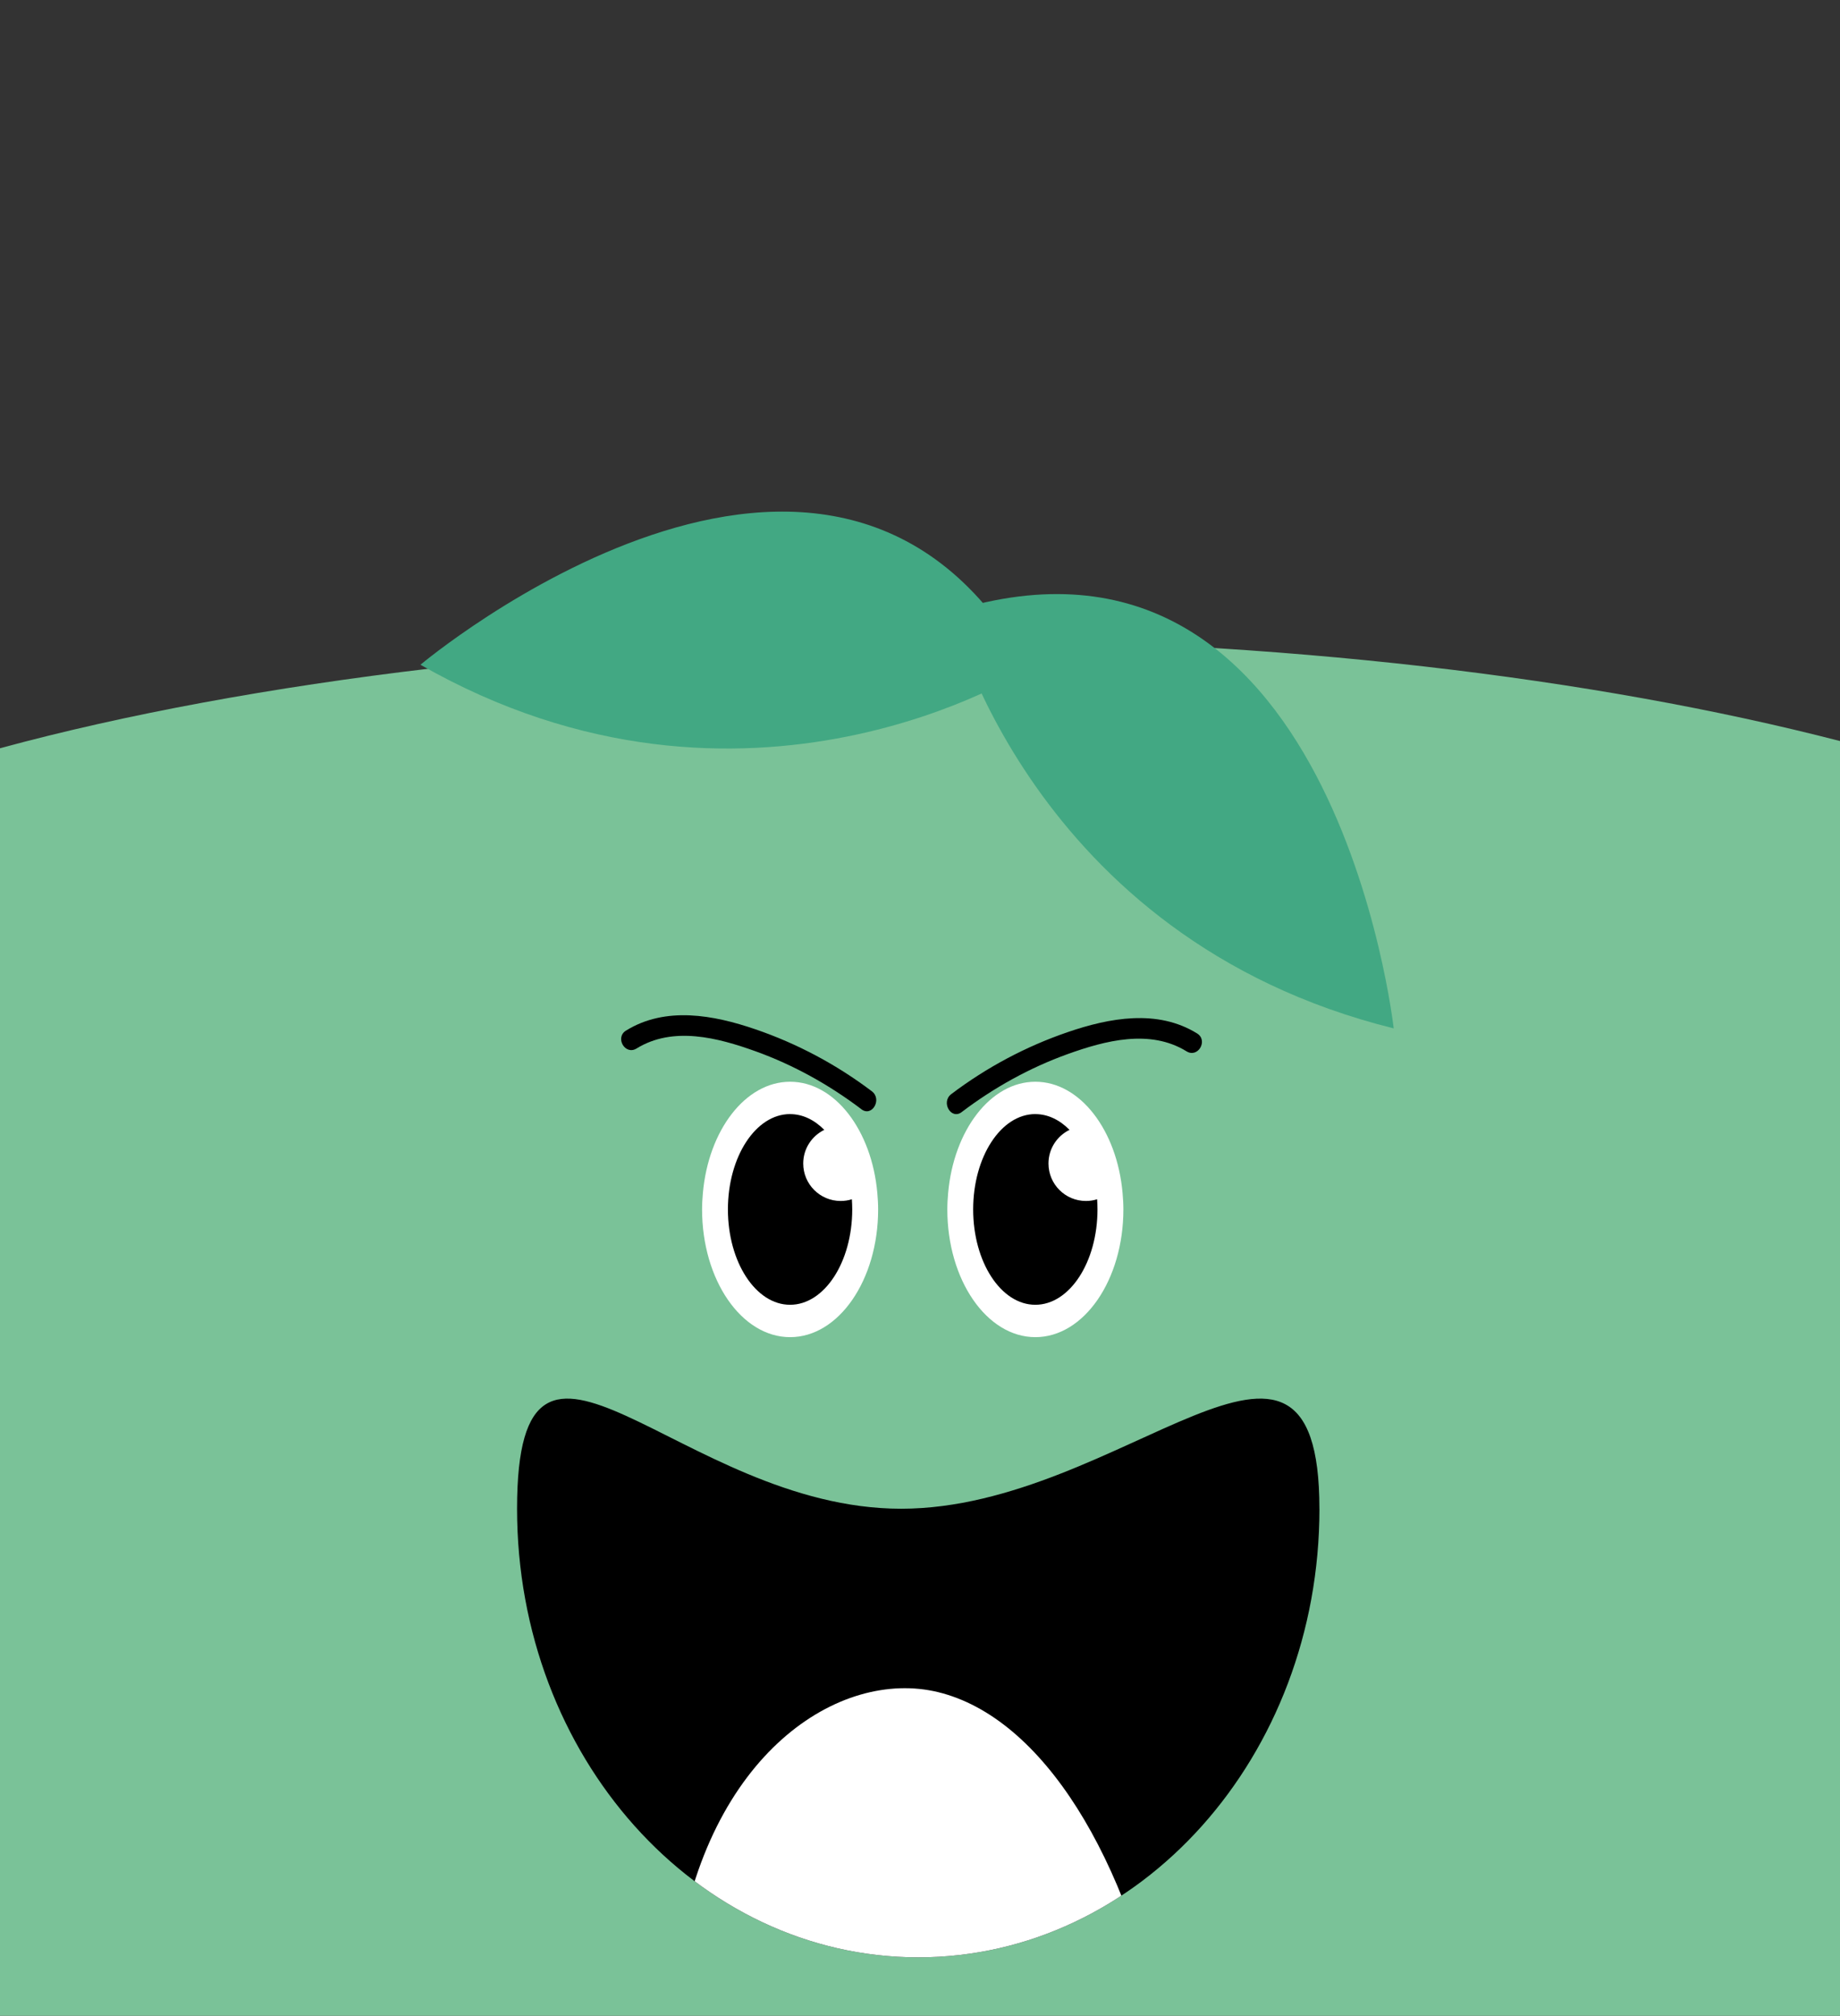 <?xml version="1.0" encoding="UTF-8"?>
<svg id="Petite_Grande_faim" data-name="Petite/Grande faim" xmlns="http://www.w3.org/2000/svg" xmlns:xlink="http://www.w3.org/1999/xlink" viewBox="0 0 505 553">
  <rect x="0" y="0" width="505" height="553" fill="#333333" stroke="none"/>
  <defs>
    <style>
      .cls-1 {
        fill: #fff;
      }

      .cls-2 {
        fill: #7ac298;
      }

      .cls-3 {
        fill: #42a883;
      }

      .cls-4 {
        clip-path: url(#clippath);
      }
    </style>
    <clipPath id="clippath">
      <path d="M362.13,413.91c0,67.97-49.3,123.07-110.11,123.07s-110.11-55.1-110.11-123.07,44.6,0,105.41,0,114.8-67.97,114.8,0Z"/>
    </clipPath>
  </defs>
  <path class="cls-2" d="M505,203.3c-67.43-17.41-154.15-27.88-248.76-27.88S68.44,186.69,0,205.28v181.4h0v166.32h505v-135.88h0v-213.82Z"/>
  <g>
    <path class="cls-1" d="M192.91,327.33c1.52-17.23,11.65-30.56,23.94-30.56s22.43,13.33,23.94,30.56c.13,1.47.22,2.95.22,4.47,0,19.35-10.82,35.04-24.16,35.04s-24.16-15.69-24.16-35.04c0-1.52.09-3.01.22-4.47Z"/>
    <path d="M216.85,305.65c3.47,0,6.69,1.6,9.38,4.32-3.42,1.67-5.78,5.17-5.78,9.23,0,5.68,4.6,10.28,10.28,10.28,1.07,0,2.1-.16,3.07-.47.06.92.1,1.84.1,2.79,0,14.45-7.64,26.16-17.06,26.16s-17.06-11.71-17.06-26.16,7.64-26.16,17.06-26.16Z"/>
  </g>
  <g>
    <path class="cls-1" d="M260.22,327.33c1.52-17.23,11.65-30.56,23.94-30.56s22.43,13.33,23.94,30.56c.13,1.47.22,2.95.22,4.47,0,19.35-10.82,35.04-24.16,35.04s-24.16-15.69-24.16-35.04c0-1.52.09-3.01.22-4.47Z"/>
    <path d="M284.16,305.65c3.47,0,6.69,1.6,9.38,4.32-3.42,1.67-5.78,5.17-5.78,9.23,0,5.68,4.6,10.28,10.28,10.28,1.07,0,2.1-.16,3.07-.47.06.92.1,1.84.1,2.79,0,14.45-7.64,26.16-17.06,26.16s-17.06-11.71-17.06-26.16,7.64-26.16,17.06-26.16Z"/>
  </g>
  <g>
    <path d="M362.13,413.91c0,67.97-49.3,123.07-110.11,123.07s-110.11-55.1-110.11-123.07,44.6,0,105.41,0,114.8-67.97,114.8,0Z"/>
    <g class="cls-4">
      <path class="cls-1" d="M319.76,561.39c-10.05-51.82-33.62-90.17-62.27-97.16-27.05-6.6-63.43,16.85-71.59,72.74-2.6,17.78,11.7,25.37,14.29,7.62.18-1.26.46-2.42.69-3.63,1.4,8.96,5.16,16.75,10.79,19.71,5.75,3.03,11.99-.26,17.69-2.14,3.48-1.15,6.97-2.3,10.45-3.44.03,1.21.02,2.41.06,3.61.13,3.86,1.61,7.16,3.71,7.16,1.12,0,2.2-1.21,2.91-2.93.34.09.65.29,1.01.29,3.49,0,7.11-5.81,7.29-12.89,3.59-1.05,7.2-2.39,10.3-5.7.75-.8,1.46-1.75,2.14-2.79,6.35-1.38,12.71-2.75,19.07-4.13,2.81-.61,5.29-3.44,6.54-7.95,5.45,11.31,9.81,24.6,12.65,39.24,3.32,17.11,17.65,9.7,14.29-7.62Z"/>
    </g>
  </g>
  <g>
    <path class="cls-3" d="M115.39,182.37s113.54-95.3,166.91,1.17c0,0-77.49,49.86-166.91-1.17Z"/>
    <path class="cls-3" d="M382.51,282.13s-16.41-147.33-121.62-114.33c0,0,21.68,89.56,121.62,114.33Z"/>
  </g>
  <g>
    <path d="M236.42,304.31c-8.84-6.7-18.62-12.14-29.06-15.9-10.33-3.71-22.61-6.96-32.66-.76-3.13,1.93-6-3-2.88-4.92,10.9-6.73,24.06-4.27,35.48-.36,11.49,3.93,22.3,9.69,31.99,17.02,2.89,2.19.05,7.14-2.88,4.92Z"/>
    <path d="M263.94,305.09c8.84-6.7,18.62-12.14,29.06-15.9,10.33-3.71,22.61-6.96,32.66-.76,3.13,1.93,6-3,2.88-4.92-10.9-6.73-24.06-4.27-35.48-.36-11.49,3.93-22.3,9.69-31.99,17.02-2.89,2.19-.05,7.14,2.88,4.92Z"/>
  </g>
</svg>